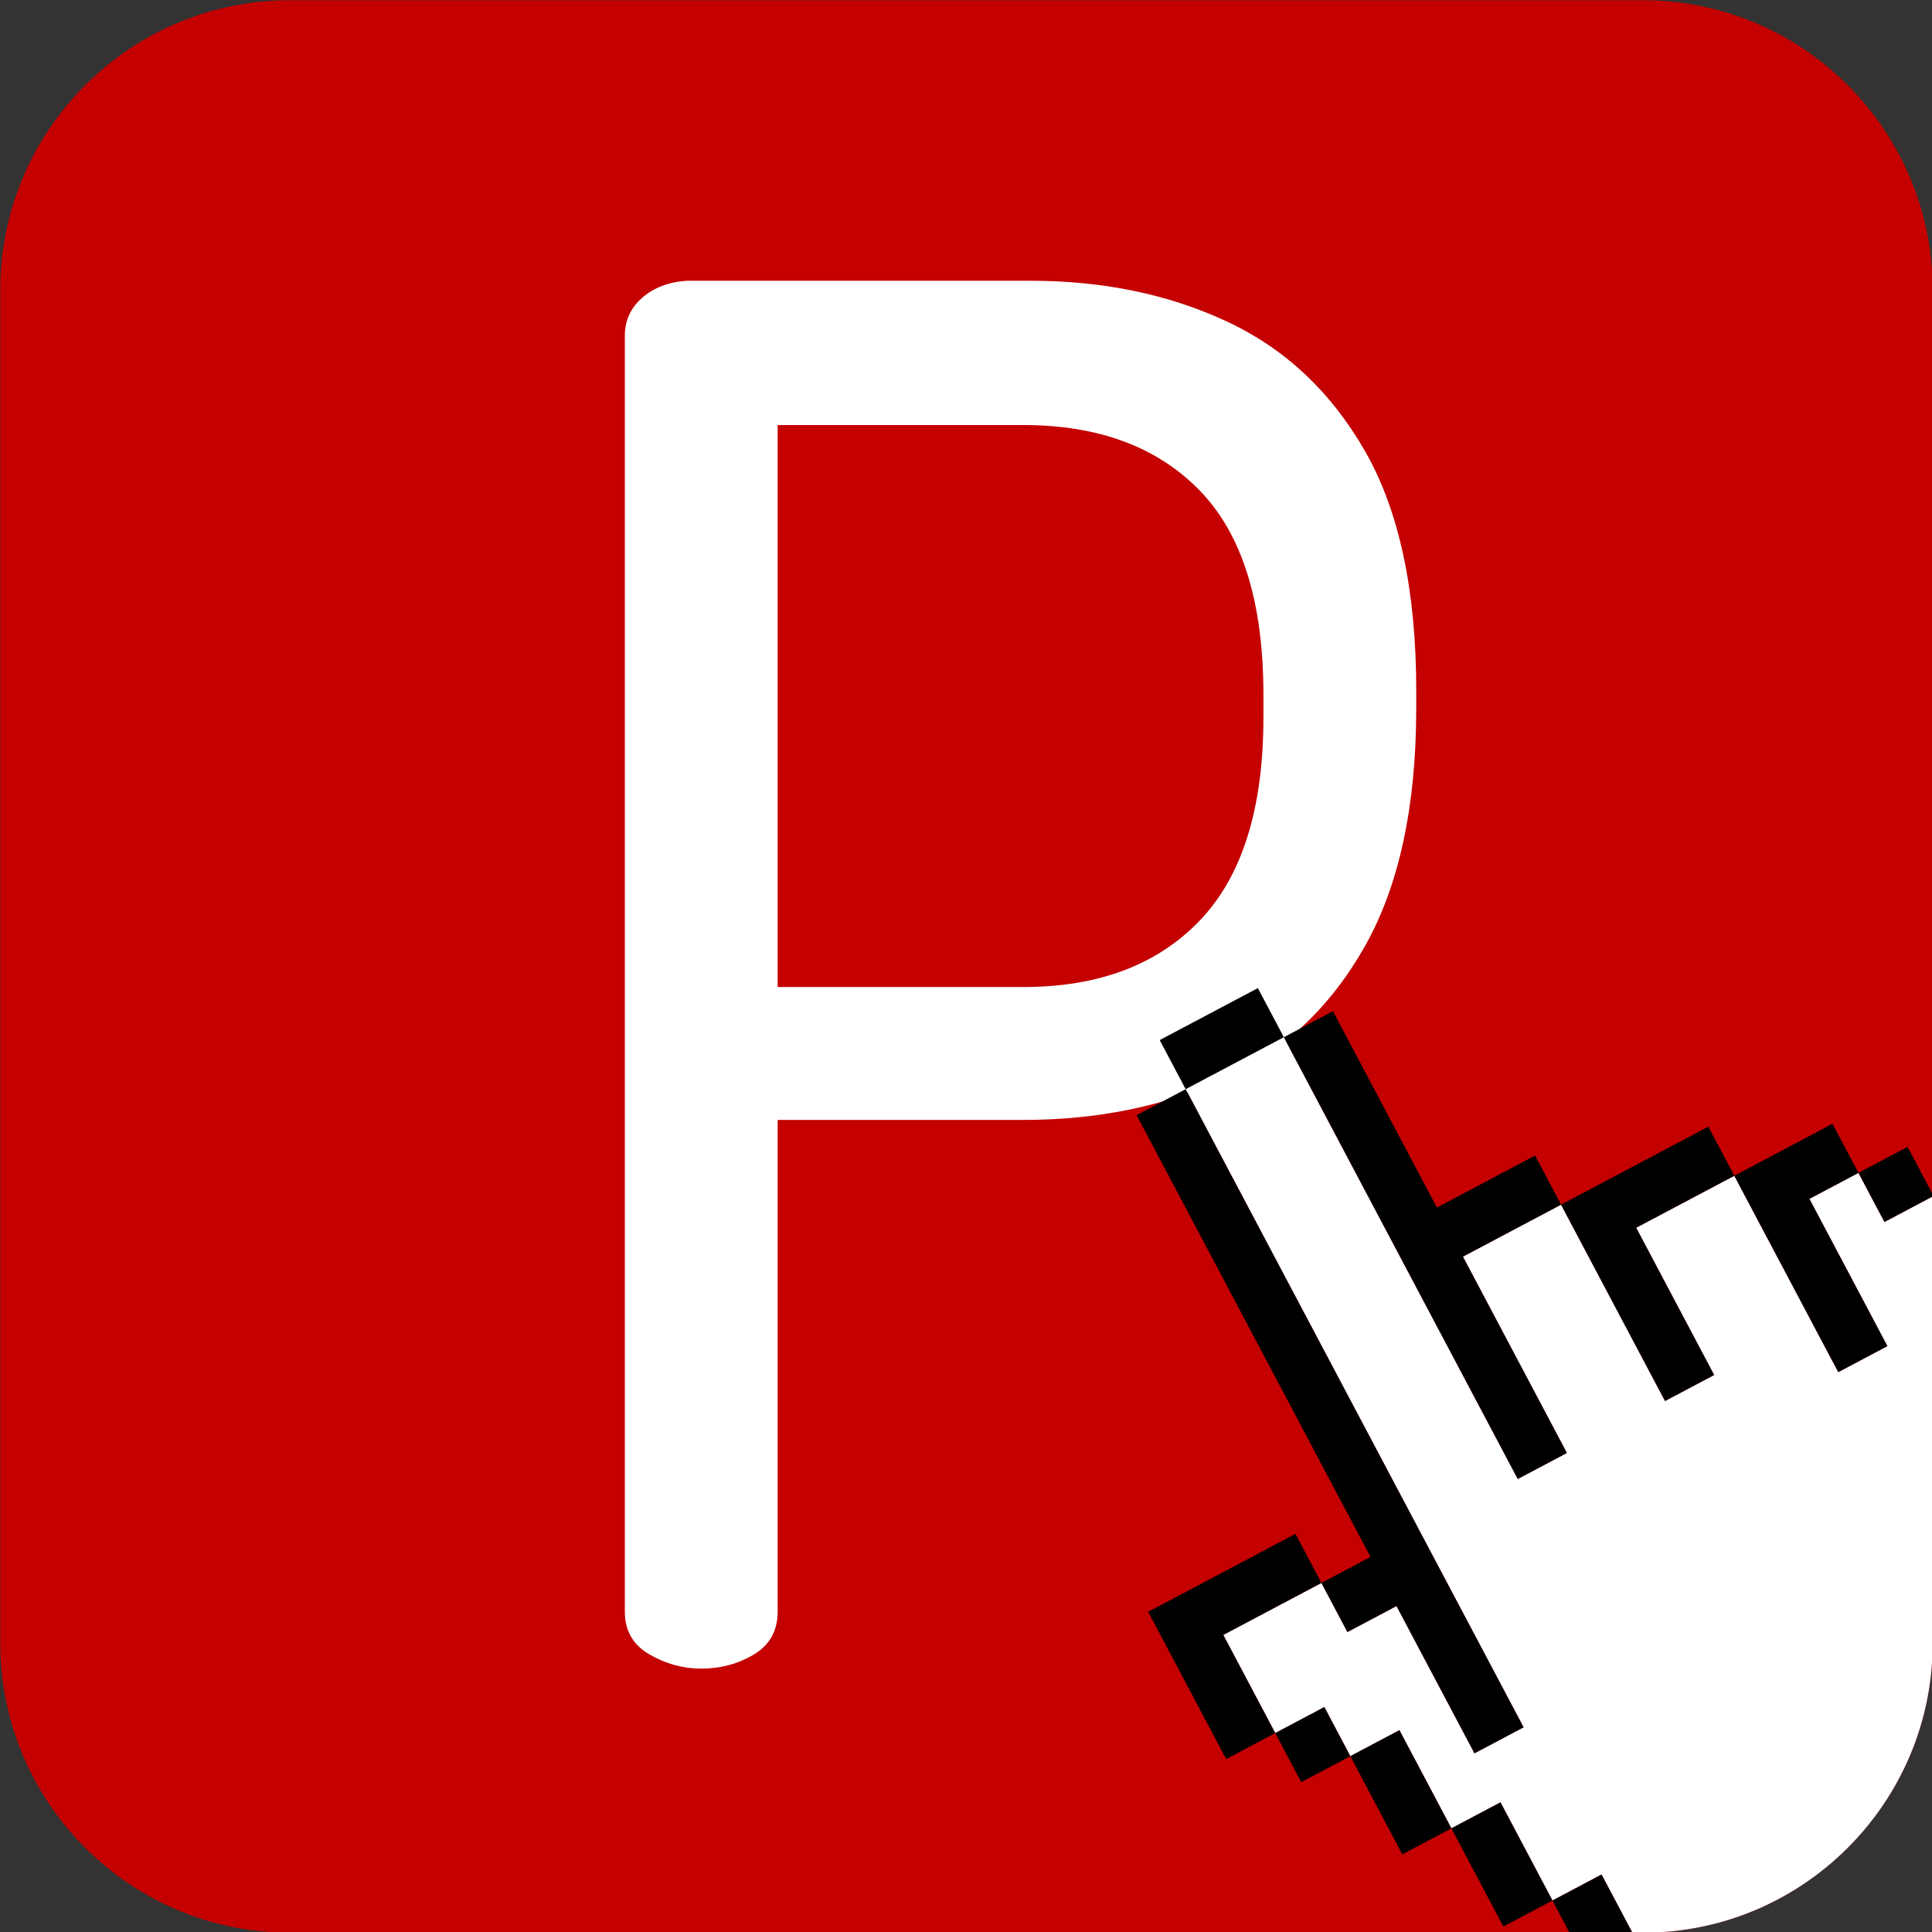 <?xml version="1.0" encoding="UTF-8" standalone="no"?>
<!DOCTYPE svg PUBLIC "-//W3C//DTD SVG 1.1//EN" "http://www.w3.org/Graphics/SVG/1.1/DTD/svg11.dtd">
<svg width="100%" height="100%" viewBox="0 0 512 512" version="1.1" xmlns="http://www.w3.org/2000/svg" xmlns:xlink="http://www.w3.org/1999/xlink" xml:space="preserve" xmlns:serif="http://www.serif.com/" style="fill-rule:evenodd;clip-rule:evenodd;stroke-linejoin:round;stroke-miterlimit:2;">
    <rect x="0" y="0" width="512" height="512" fill="#333333" stroke="none"/>
    <g transform="matrix(0.542,0,0,0.542,-256,-256)">
        <path d="M1417.32,614.173C1417.32,535.949 1353.82,472.441 1275.59,472.441L614.173,472.441C535.949,472.441 472.441,535.949 472.441,614.173L472.441,1275.59C472.441,1353.82 535.949,1417.32 614.173,1417.32L1275.59,1417.32C1353.82,1417.32 1417.32,1353.82 1417.32,1275.59L1417.32,614.173Z" style="fill:rgb(196,0,0);"/>
        <clipPath id="_clip1">
            <path d="M1417.32,614.173C1417.32,535.949 1353.82,472.441 1275.59,472.441L614.173,472.441C535.949,472.441 472.441,535.949 472.441,614.173L472.441,1275.59C472.441,1353.82 535.949,1417.32 614.173,1417.32L1275.59,1417.32C1353.82,1417.32 1417.32,1353.82 1417.32,1275.59L1417.32,614.173Z"/>
        </clipPath>
        <g clip-path="url(#_clip1)">
            <g transform="matrix(1.079,0,0,1.126,128.445,-1318.45)">
                <path d="M636.468,2314.96C628.224,2314.96 620.392,2312.9 612.972,2308.78C605.552,2304.66 601.842,2298.47 601.842,2290.23L601.842,1736.21C601.842,1729.61 604.453,1724.11 609.674,1719.72C614.896,1715.32 621.629,1712.85 629.873,1712.3L785.692,1712.3C818.669,1712.3 848.349,1718.21 874.731,1730.02C901.113,1741.84 921.998,1760.66 937.388,1786.5C952.777,1812.33 960.472,1846.95 960.472,1890.38L960.472,1897.8C960.472,1940.67 952.64,1975.29 936.976,2001.67C921.311,2028.06 900.013,2047.16 873.082,2058.97C846.15,2070.79 815.921,2076.7 782.394,2076.7L671.095,2076.7L671.095,2290.23C671.095,2298.47 667.522,2304.66 660.377,2308.78C653.232,2312.9 645.262,2314.96 636.468,2314.96ZM671.095,2018.99L782.394,2018.99C816.47,2018.99 843.127,2009.37 862.364,1990.13C881.601,1970.9 891.219,1941.49 891.219,1901.92L891.219,1892.03C891.219,1851.9 881.601,1822.36 862.364,1803.4C843.127,1784.44 816.47,1774.95 782.394,1774.95L671.095,1774.95L671.095,2018.99Z" style="fill:white;fill-rule:nonzero;"/>
            </g>
            <g transform="matrix(0.508,-0.269,0.269,0.508,368.723,875.052)">
                <g id="Cursor">
                    <g>
                        <path d="M1370.08,1606.3L1417.32,1606.3L1417.32,1086.61L1370.08,1086.61L1370.08,1228.35L1322.84,1228.35L1322.84,1039.37L1228.35,1039.37L1228.35,1181.1L1181.1,1181.1L1181.1,992.126L1086.61,992.126L1086.61,1181.1L1039.37,1181.1L1039.37,755.906L944.882,755.906L944.882,1370.08L897.638,1370.08L897.638,1228.35L850.394,1228.35L850.394,1181.1L755.906,1181.1L755.906,1275.59L803.15,1275.59L803.15,1322.84L850.394,1322.84L850.394,1417.32L897.638,1417.32L897.638,1511.81L944.882,1511.81L944.882,1606.3L992.126,1606.3L992.126,1700.79L1370.08,1700.79L1370.08,1606.3ZM1464.57,1133.86L1417.32,1133.86L1417.32,1464.57L1464.57,1464.57L1464.57,1133.86Z" style="fill:white;"/>
                        <path d="M944.882,1606.3L944.882,1748.03L1417.32,1748.03L1417.32,1606.3L1370.08,1606.3L1370.08,1700.79L992.126,1700.79L992.126,1606.3L944.882,1606.3ZM944.882,1511.81L897.638,1511.81L897.638,1606.3L944.882,1606.3L944.882,1511.81ZM1464.57,1464.57L1417.32,1464.57L1417.32,1606.3L1464.57,1606.3L1464.57,1464.57ZM850.394,1417.32L850.394,1322.84L803.15,1322.84L803.15,1417.32L850.394,1417.32L850.394,1511.81L897.638,1511.81L897.638,1417.32L850.394,1417.32ZM1511.81,1133.86L1464.57,1133.86L1464.57,1464.57L1511.81,1464.57L1511.81,1133.86ZM897.638,755.906L897.638,1181.1L850.394,1181.1L850.394,1228.35L897.638,1228.35L897.638,1370.08L944.882,1370.08L944.882,755.906L897.638,755.906ZM803.15,1275.59L755.906,1275.59L755.906,1322.84L803.15,1322.84L803.15,1275.59ZM1417.32,1039.37L1322.84,1039.37L1322.84,1228.35L1370.08,1228.35L1370.08,1086.61L1417.32,1086.61L1417.32,1039.37ZM755.906,1275.59L755.906,1181.1L850.394,1181.1L850.394,1133.86L708.661,1133.86L708.661,1275.59L755.906,1275.59ZM1322.84,992.126L1181.1,992.126L1181.1,1181.1L1228.35,1181.1L1228.35,1039.37L1322.84,1039.37L1322.84,992.126ZM1086.61,992.126L1181.1,992.126L1181.1,944.882L1086.61,944.882M1086.61,755.906L1039.37,755.906L1039.37,1181.1L1086.61,1181.1L1086.61,755.906ZM1464.57,1086.61L1417.32,1086.61L1417.32,1133.86L1464.57,1133.86L1464.57,1086.61ZM1039.37,708.661L944.882,708.661L944.882,755.906L1039.37,755.906L1039.37,708.661Z"/>
                    </g>
                </g>
            </g>
        </g>
    </g>
</svg>
